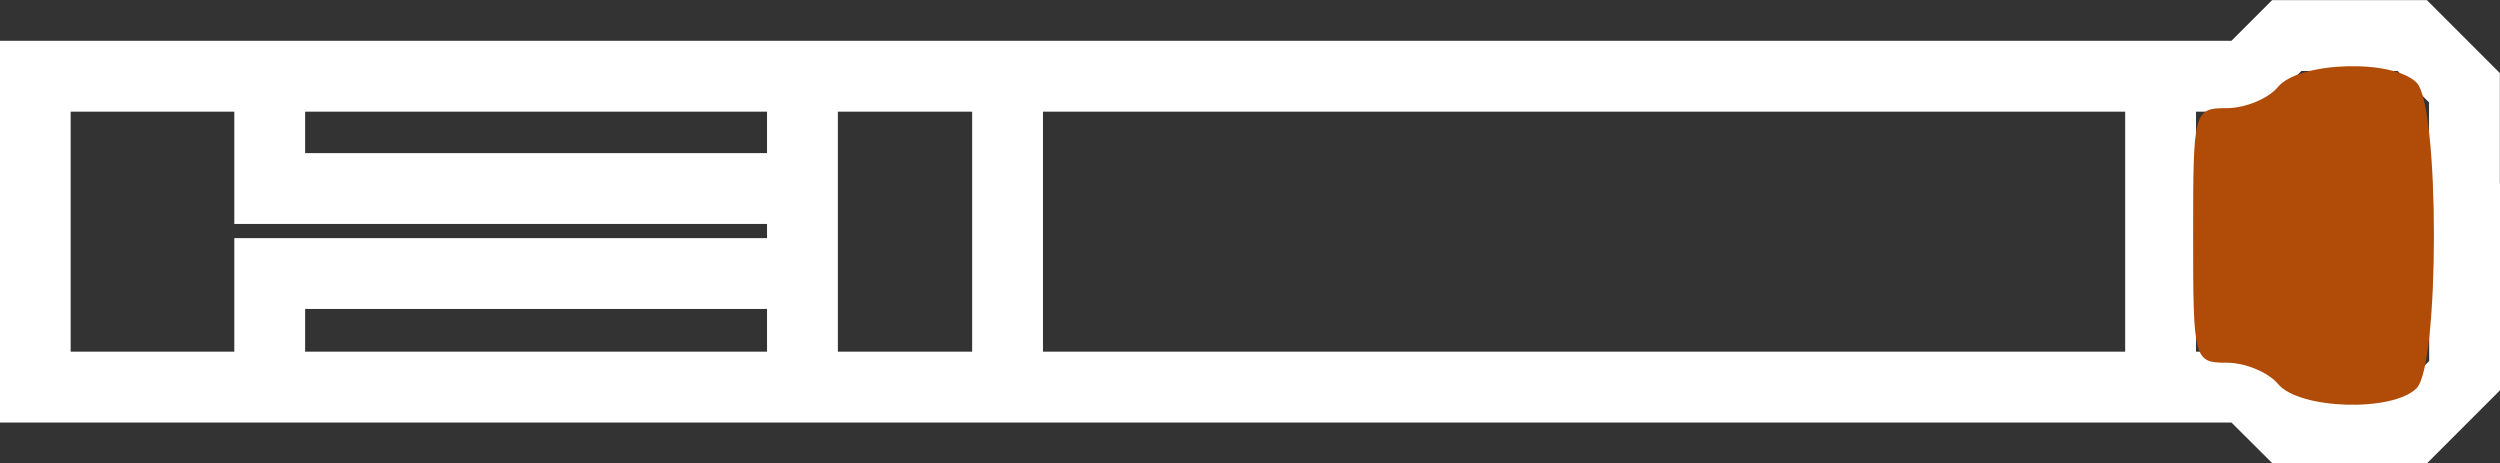 <?xml version="1.0" encoding="UTF-8" standalone="no"?>
<!-- Created with Inkscape (http://www.inkscape.org/) -->

<svg
   width="15.674mm"
   height="2.903mm"
   viewBox="0 0 15.674 2.903"
   version="1.1"
   id="svg40431"
   inkscape:version="1.2.1 (9c6d41e410, 2022-07-14)"
   sodipodi:docname="sgm3.svg"
   xmlns:inkscape="http://www.inkscape.org/namespaces/inkscape"
   xmlns:sodipodi="http://sodipodi.sourceforge.net/DTD/sodipodi-0.dtd"
   xmlns="http://www.w3.org/2000/svg"
   xmlns:svg="http://www.w3.org/2000/svg">
  <rect x="0" y="0" width="15.674" height="2.903" fill="#333333" stroke="none"/>
  <sodipodi:namedview
     id="namedview40433"
     pagecolor="#ffffff"
     bordercolor="#666666"
     borderopacity="1.0"
     inkscape:showpageshadow="2"
     inkscape:pageopacity="0.0"
     inkscape:pagecheckerboard="0"
     inkscape:deskcolor="#d1d1d1"
     inkscape:document-units="mm"
     showgrid="false"
     inkscape:zoom="5.9651515"
     inkscape:cx="31.013462"
     inkscape:cy="-6.0350521"
     inkscape:window-width="1920"
     inkscape:window-height="1017"
     inkscape:window-x="-8"
     inkscape:window-y="-8"
     inkscape:window-maximized="1"
     inkscape:current-layer="layer1" />
  <defs
     id="defs40428" />
  <g
     inkscape:label="Layer 1"
     inkscape:groupmode="layer"
     id="layer1"
     transform="translate(-65.26,-139.774)">
    <g
       id="g39028"
       transform="translate(-82.285,53.202)"
       style="stroke:#ffffff;stroke-width:0.444;stroke-dasharray:none;stroke-opacity:1">
      <path
         style="fill:none;fill-rule:evenodd;stroke:#ffffff;stroke-width:0.444;stroke-linecap:butt;stroke-linejoin:miter;stroke-dasharray:none;stroke-opacity:1"
         d="m 162.997,87.721 v 1.206 l -0.327,0.327 h -0.787 L 161.627,88.999 h -13.861 v -1.949 h 13.861 l 0.255,-0.255 h 0.787 l 0.327,0.327 v 0.688"
         id="path38988-5"
         sodipodi:nodetypes="cccccccccccc" />
      <path
         style="fill:none;fill-rule:evenodd;stroke:#ffffff;stroke-width:0.444;stroke-linecap:butt;stroke-linejoin:miter;stroke-dasharray:none;stroke-opacity:1"
         d="m 152.576,87.126 v 1.835"
         id="path39012" />
      <path
         style="fill:none;fill-rule:evenodd;stroke:#ffffff;stroke-width:0.444;stroke-linecap:butt;stroke-linejoin:miter;stroke-dasharray:none;stroke-opacity:1"
         d="m 153.862,87.048 v 1.976"
         id="path39014" />
      <path
         style="fill:none;fill-rule:evenodd;stroke:#ffffff;stroke-width:0.444;stroke-linecap:butt;stroke-linejoin:miter;stroke-dasharray:none;stroke-opacity:1"
         d="m 161.091,87.032 v 1.96"
         id="path39016" />
      <path
         style="fill:none;fill-rule:evenodd;stroke:#ffffff;stroke-width:0.444;stroke-linecap:butt;stroke-linejoin:miter;stroke-dasharray:none;stroke-opacity:1"
         d="m 149.236,87.111 v 0.643 h 3.387"
         id="path39018" />
      <path
         style="fill:none;fill-rule:evenodd;stroke:#ffffff;stroke-width:0.444;stroke-linecap:butt;stroke-linejoin:miter;stroke-dasharray:none;stroke-opacity:1"
         d="M 149.236,89.008 V 88.287 h 3.419"
         id="path39020" />
    </g>
    <path
       style="fill:#b04b08;fill-opacity:1;stroke:none;stroke-width:0.149;stroke-linecap:round;stroke-linejoin:miter;stroke-miterlimit:4;stroke-dasharray:none;stroke-dashoffset:9.8;stroke-opacity:1"
       d="m 79.542,142.181 c -0.061,-0.073 -0.205,-0.133 -0.321,-0.133 -0.206,0 -0.211,-0.017 -0.211,-0.798 0,-0.782 0.004,-0.798 0.211,-0.798 0.116,0 0.261,-0.06 0.321,-0.133 0.132,-0.159 0.719,-0.177 0.869,-0.027 0.145,0.145 0.145,1.771 0,1.916 -0.151,0.151 -0.737,0.133 -0.869,-0.027 z"
       id="path39030" />
  </g>
</svg>
